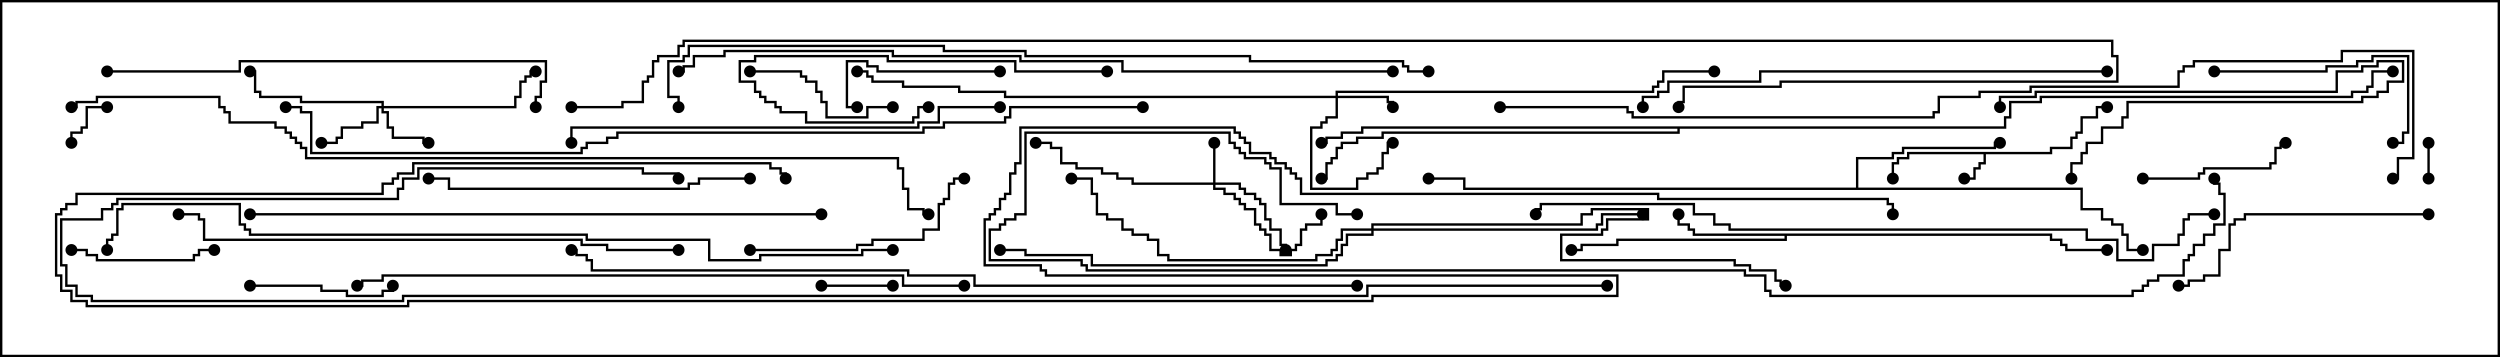 <svg version="1.1" width="105" height="15" xmlns="http://www.w3.org/2000/svg"><path d="M86.093,6.379L86.093,6.164L86.95,6.164L86.95,5.736L87.164,5.736L87.164,5.521L87.379,5.521L87.379,4.879L88.021,4.879L88.021,4.45L88.5,4.45L88.5,4.55L88.121,4.55L88.121,4.979L87.479,4.979L87.479,5.621L87.264,5.621L87.264,5.836L87.05,5.836L87.05,6.264L86.193,6.264L86.193,6.479L83.407,6.479L83.407,6.907L83.193,6.907L83.193,7.121L82.979,7.121L82.979,7.55L82.5,7.55L82.5,7.45L82.879,7.45L82.879,7.021L83.093,7.021L83.093,6.807L83.307,6.807L83.307,6.479L80.193,6.479L80.193,6.693L79.764,6.693L79.764,6.907L79.55,6.907L79.55,7.5L79.45,7.5L79.45,6.807L79.664,6.807L79.664,6.593L80.093,6.593L80.093,6.379z" stroke="none"/><path d="M86.193,9.807L86.193,10.021L86.621,10.021L86.621,10.236L86.836,10.236L86.836,10.45L88.5,10.45L88.5,10.55L86.736,10.55L86.736,10.336L86.521,10.336L86.521,10.121L86.093,10.121L86.093,9.907L75.05,9.907L75.05,10.121L67.979,10.121L67.979,10.336L66.479,10.336L66.479,10.55L66,10.55L66,10.45L66.379,10.45L66.379,10.236L67.879,10.236L67.879,10.021L74.95,10.021L74.95,9.907L71.093,9.907L71.093,9.693L70.879,9.693L70.879,9.479L70.45,9.479L70.45,9L70.55,9L70.55,9.379L70.979,9.379L70.979,9.593L71.193,9.593L71.193,9.807z" stroke="none"/><path d="M77.95,7.879L77.95,6.593L79.45,6.593L79.45,6.379L79.879,6.379L79.879,6.164L83.736,6.164L83.736,5.95L84,5.95L84,6.05L83.836,6.05L83.836,6.264L79.979,6.264L79.979,6.479L79.55,6.479L79.55,6.693L78.05,6.693L78.05,7.879L87.479,7.879L87.479,8.736L88.336,8.736L88.336,9.164L88.764,9.164L88.764,9.379L89.193,9.379L89.193,9.807L89.407,9.807L89.407,10.45L90,10.45L90,10.55L89.307,10.55L89.307,9.907L89.093,9.907L89.093,9.479L88.664,9.479L88.664,9.264L88.236,9.264L88.236,8.836L87.379,8.836L87.379,7.979L61.45,7.979L61.45,7.55L60,7.55L60,7.45L61.55,7.45L61.55,7.879z" stroke="none"/><path d="M84.164,5.307L84.164,4.879L84.379,4.879L84.379,4.236L85.664,4.236L85.664,4.021L98.736,4.021L98.736,3.807L99.379,3.807L99.379,3.593L99.593,3.593L99.593,2.95L100.5,2.95L100.5,3.05L99.693,3.05L99.693,3.693L99.479,3.693L99.479,3.907L98.836,3.907L98.836,4.121L85.764,4.121L85.764,4.336L84.479,4.336L84.479,4.979L84.264,4.979L84.264,5.407L70.55,5.407L70.55,5.621L58.121,5.621L58.121,5.836L57.05,5.836L57.05,6.05L56.407,6.05L56.407,6.264L56.193,6.264L56.193,6.693L55.979,6.693L55.979,6.907L55.764,6.907L55.764,7.55L55.5,7.55L55.5,7.45L55.664,7.45L55.664,6.807L55.879,6.807L55.879,6.593L56.093,6.593L56.093,6.164L56.307,6.164L56.307,5.95L56.95,5.95L56.95,5.736L58.021,5.736L58.021,5.521L70.45,5.521L70.45,5.407L57.264,5.407L57.264,5.621L56.407,5.621L56.407,5.836L55.764,5.836L55.764,6.05L55.5,6.05L55.5,5.95L55.664,5.95L55.664,5.736L56.307,5.736L56.307,5.521L57.164,5.521L57.164,5.307z" stroke="none"/><path d="M50.95,7.664L50.95,6L51.05,6L51.05,7.664L52.121,7.664L52.121,7.879L52.336,7.879L52.336,8.093L52.764,8.093L52.764,8.307L52.979,8.307L52.979,8.521L53.193,8.521L53.193,9.164L53.407,9.164L53.407,9.593L53.836,9.593L53.836,10.236L54.05,10.236L54.05,10.5L53.95,10.5L53.95,10.336L53.736,10.336L53.736,9.693L53.307,9.693L53.307,9.264L53.093,9.264L53.093,8.621L52.879,8.621L52.879,8.407L52.664,8.407L52.664,8.193L52.236,8.193L52.236,7.979L52.021,7.979L52.021,7.764L51.05,7.764L51.05,7.879L51.479,7.879L51.479,8.093L51.907,8.093L51.907,8.307L52.121,8.307L52.121,8.521L52.336,8.521L52.336,8.736L52.764,8.736L52.764,9.379L52.979,9.379L52.979,9.593L53.193,9.593L53.193,9.807L53.407,9.807L53.407,10.45L53.836,10.45L53.836,10.664L54.164,10.664L54.164,10.45L54.379,10.45L54.379,10.236L54.593,10.236L54.593,9.593L54.807,9.593L54.807,9.379L55.45,9.379L55.45,9L55.55,9L55.55,9.479L54.907,9.479L54.907,9.693L54.693,9.693L54.693,10.336L54.479,10.336L54.479,10.55L54.264,10.55L54.264,10.764L53.736,10.764L53.736,10.55L53.307,10.55L53.307,9.907L53.093,9.907L53.093,9.693L52.879,9.693L52.879,9.479L52.664,9.479L52.664,8.836L52.236,8.836L52.236,8.621L52.021,8.621L52.021,8.407L51.807,8.407L51.807,8.193L51.379,8.193L51.379,7.979L50.95,7.979L50.95,7.764L47.521,7.764L47.521,7.55L46.879,7.55L46.879,7.336L46.236,7.336L46.236,7.121L45.164,7.121L45.164,6.907L44.521,6.907L44.521,6.264L44.093,6.264L44.093,6.05L43.5,6.05L43.5,5.95L44.193,5.95L44.193,6.164L44.621,6.164L44.621,6.807L45.264,6.807L45.264,7.021L46.336,7.021L46.336,7.236L46.979,7.236L46.979,7.45L47.621,7.45L47.621,7.664z" stroke="none"/><path d="M56.093,4.021L56.093,3.807L69.379,3.807L69.379,3.593L69.593,3.593L69.593,3.379L69.807,3.379L69.807,2.95L72,2.95L72,3.05L69.907,3.05L69.907,3.479L69.693,3.479L69.693,3.693L69.479,3.693L69.479,3.907L56.193,3.907L56.193,4.021L58.336,4.021L58.336,4.236L58.55,4.236L58.55,4.5L58.45,4.5L58.45,4.336L58.236,4.336L58.236,4.121L56.193,4.121L56.193,4.979L55.764,4.979L55.764,5.193L55.55,5.193L55.55,5.407L55.121,5.407L55.121,7.879L56.95,7.879L56.95,7.45L57.379,7.45L57.379,7.236L57.807,7.236L57.807,7.021L58.021,7.021L58.021,6.379L58.236,6.379L58.236,5.95L58.5,5.95L58.5,6.05L58.336,6.05L58.336,6.479L58.121,6.479L58.121,7.121L57.907,7.121L57.907,7.336L57.479,7.336L57.479,7.55L57.05,7.55L57.05,7.979L55.021,7.979L55.021,5.307L55.45,5.307L55.45,5.093L55.664,5.093L55.664,4.879L56.093,4.879L56.093,4.121L42.164,4.121L42.164,3.907L40.236,3.907L40.236,3.693L37.879,3.693L37.879,3.479L36.593,3.479L36.593,3.264L36.379,3.264L36.379,3.05L36,3.05L36,2.95L36.479,2.95L36.479,3.164L36.693,3.164L36.693,3.379L37.979,3.379L37.979,3.593L40.336,3.593L40.336,3.807L42.264,3.807L42.264,4.021z" stroke="none"/><path d="M16.021,4.45L16.021,4.336L12.593,4.336L12.593,4.121L10.879,4.121L10.879,3.907L10.664,3.907L10.664,3.05L10.5,3.05L10.5,2.95L10.764,2.95L10.764,3.807L10.979,3.807L10.979,4.021L12.693,4.021L12.693,4.236L16.121,4.236L16.121,4.45L21.593,4.45L21.593,4.021L21.807,4.021L21.807,3.379L22.021,3.379L22.021,3.164L22.236,3.164L22.236,2.95L22.5,2.95L22.5,3.05L22.336,3.05L22.336,3.264L22.121,3.264L22.121,3.479L21.907,3.479L21.907,4.121L21.693,4.121L21.693,4.55L16.121,4.55L16.121,4.664L16.336,4.664L16.336,5.307L16.55,5.307L16.55,5.736L17.836,5.736L17.836,5.95L18,5.95L18,6.05L17.736,6.05L17.736,5.836L16.45,5.836L16.45,5.407L16.236,5.407L16.236,4.764L16.021,4.764L16.021,4.55L15.907,4.55L15.907,5.193L15.264,5.193L15.264,5.407L14.407,5.407L14.407,5.836L14.193,5.836L14.193,6.05L13.5,6.05L13.5,5.95L14.093,5.95L14.093,5.736L14.307,5.736L14.307,5.307L15.164,5.307L15.164,5.093L15.807,5.093L15.807,4.45z" stroke="none"/><path d="M57.593,9.593L57.593,9.379L66.379,9.379L66.379,8.95L66.807,8.95L66.807,8.736L69.264,8.736L69.264,9.264L67.55,9.264L67.55,9.693L67.336,9.693L67.336,9.907L65.621,9.907L65.621,10.879L72.907,10.879L72.907,11.093L73.55,11.093L73.55,11.307L74.621,11.307L74.621,11.736L74.836,11.736L74.836,11.95L75,11.95L75,12.05L74.736,12.05L74.736,11.836L74.521,11.836L74.521,11.407L73.45,11.407L73.45,11.193L72.807,11.193L72.807,10.979L65.521,10.979L65.521,9.807L67.236,9.807L67.236,9.593L67.45,9.593L67.45,9.164L69.164,9.164L69.164,8.836L66.907,8.836L66.907,9.05L66.479,9.05L66.479,9.479L57.693,9.479L57.693,9.593L67.021,9.593L67.021,9.379L67.236,9.379L67.236,8.95L69,8.95L69,9.05L67.336,9.05L67.336,9.479L67.121,9.479L67.121,9.693L57.693,9.693L57.693,9.907L56.621,9.907L56.621,10.336L56.407,10.336L56.407,10.764L56.193,10.764L56.193,10.979L55.764,10.979L55.764,11.193L45.807,11.193L45.807,10.764L43.021,10.764L43.021,10.55L42,10.55L42,10.45L43.121,10.45L43.121,10.664L45.907,10.664L45.907,11.093L55.664,11.093L55.664,10.879L56.093,10.879L56.093,10.664L56.307,10.664L56.307,10.236L56.521,10.236L56.521,9.807L57.593,9.807L57.593,9.693L56.407,9.693L56.407,10.121L56.193,10.121L56.193,10.55L55.979,10.55L55.979,10.764L55.336,10.764L55.336,10.979L49.021,10.979L49.021,10.764L48.593,10.764L48.593,10.121L48.164,10.121L48.164,9.907L47.521,9.907L47.521,9.693L47.093,9.693L47.093,9.264L46.45,9.264L46.45,9.05L46.021,9.05L46.021,8.193L45.807,8.193L45.807,7.55L45,7.55L45,7.45L45.907,7.45L45.907,8.093L46.121,8.093L46.121,8.95L46.55,8.95L46.55,9.164L47.193,9.164L47.193,9.593L47.621,9.593L47.621,9.807L48.264,9.807L48.264,10.021L48.693,10.021L48.693,10.664L49.121,10.664L49.121,10.879L55.236,10.879L55.236,10.664L55.879,10.664L55.879,10.45L56.093,10.45L56.093,10.021L56.307,10.021L56.307,9.593z" stroke="none"/><path d="M101.95,6L102.05,6L102.05,7.5L101.95,7.5z" stroke="none"/><path d="M4.5,4.45L4.5,4.55L3.693,4.55L3.693,5.407L3.479,5.407L3.479,5.621L3.05,5.621L3.05,6L2.95,6L2.95,5.521L3.379,5.521L3.379,5.307L3.593,5.307L3.593,4.45z" stroke="none"/><path d="M34.5,12.05L34.5,11.95L37.5,11.95L37.5,12.05z" stroke="none"/><path d="M84.05,4.5L83.95,4.5L83.95,4.021L85.45,4.021L85.45,3.807L98.093,3.807L98.093,2.95L99.164,2.95L99.164,2.736L99.807,2.736L99.807,2.521L100.979,2.521L100.979,3.479L100.336,3.479L100.336,3.907L99.907,3.907L99.907,4.121L99.264,4.121L99.264,4.336L89.407,4.336L89.407,4.979L89.193,4.979L89.193,5.407L88.336,5.407L88.336,6.05L87.693,6.05L87.693,6.479L87.479,6.479L87.479,6.907L87.05,6.907L87.05,7.5L86.95,7.5L86.95,6.807L87.379,6.807L87.379,6.379L87.593,6.379L87.593,5.95L88.236,5.95L88.236,5.307L89.093,5.307L89.093,4.879L89.307,4.879L89.307,4.236L99.164,4.236L99.164,4.021L99.807,4.021L99.807,3.807L100.236,3.807L100.236,3.379L100.879,3.379L100.879,2.621L99.907,2.621L99.907,2.836L99.264,2.836L99.264,3.05L98.193,3.05L98.193,3.907L85.55,3.907L85.55,4.121L84.05,4.121z" stroke="none"/><path d="M10.5,12.05L10.5,11.95L13.55,11.95L13.55,12.164L14.621,12.164L14.621,12.379L16.021,12.379L16.021,12.164L16.45,12.164L16.45,12L16.55,12L16.55,12.264L16.121,12.264L16.121,12.479L14.521,12.479L14.521,12.264L13.45,12.264L13.45,12.05z" stroke="none"/><path d="M3,10.55L3,10.45L3.693,10.45L3.693,10.664L4.121,10.664L4.121,10.879L8.093,10.879L8.093,10.664L8.307,10.664L8.307,10.45L9,10.45L9,10.55L8.407,10.55L8.407,10.764L8.193,10.764L8.193,10.979L4.021,10.979L4.021,10.764L3.593,10.764L3.593,10.55z" stroke="none"/><path d="M42,2.95L42,3.05L36.807,3.05L36.807,2.836L36.379,2.836L36.379,2.621L35.621,2.621L35.621,4.45L36,4.45L36,4.55L35.521,4.55L35.521,2.521L36.479,2.521L36.479,2.736L36.907,2.736L36.907,2.95z" stroke="none"/><path d="M90,7.55L90,7.45L92.307,7.45L92.307,7.236L92.521,7.236L92.521,7.021L95.307,7.021L95.307,6.807L95.521,6.807L95.521,6.164L95.736,6.164L95.736,5.95L96,5.95L96,6.05L95.836,6.05L95.836,6.264L95.621,6.264L95.621,6.907L95.407,6.907L95.407,7.121L92.621,7.121L92.621,7.336L92.407,7.336L92.407,7.55z" stroke="none"/><path d="M31.5,3.05L31.5,2.95L33.693,2.95L33.693,3.164L33.907,3.164L33.907,3.379L34.336,3.379L34.336,3.807L34.55,3.807L34.55,4.236L34.764,4.236L34.764,4.879L36.379,4.879L36.379,4.45L37.5,4.45L37.5,4.55L36.479,4.55L36.479,4.979L34.664,4.979L34.664,4.336L34.45,4.336L34.45,3.907L34.236,3.907L34.236,3.479L33.807,3.479L33.807,3.264L33.593,3.264L33.593,3.05z" stroke="none"/><path d="M46.5,2.95L46.5,3.05L42.593,3.05L42.593,2.621L37.236,2.621L37.236,2.407L31.764,2.407L31.764,2.621L31.121,2.621L31.121,3.379L31.764,3.379L31.764,3.807L31.979,3.807L31.979,4.021L32.193,4.021L32.193,4.236L32.621,4.236L32.621,4.45L32.836,4.45L32.836,4.664L33.907,4.664L33.907,5.093L38.307,5.093L38.307,4.879L38.521,4.879L38.521,4.45L39,4.45L39,4.55L38.621,4.55L38.621,4.979L38.407,4.979L38.407,5.193L33.807,5.193L33.807,4.764L32.736,4.764L32.736,4.55L32.521,4.55L32.521,4.336L32.093,4.336L32.093,4.121L31.879,4.121L31.879,3.907L31.664,3.907L31.664,3.479L31.021,3.479L31.021,2.521L31.664,2.521L31.664,2.307L37.336,2.307L37.336,2.521L42.693,2.521L42.693,2.95z" stroke="none"/><path d="M93,3.05L93,2.95L97.664,2.95L97.664,2.736L98.95,2.736L98.95,2.521L99.593,2.521L99.593,2.307L101.193,2.307L101.193,5.621L100.979,5.621L100.979,6.05L100.5,6.05L100.5,5.95L100.879,5.95L100.879,5.521L101.093,5.521L101.093,2.407L99.693,2.407L99.693,2.621L99.05,2.621L99.05,2.836L97.764,2.836L97.764,3.05z" stroke="none"/><path d="M31.5,10.55L31.5,10.45L35.95,10.45L35.95,10.236L36.593,10.236L36.593,10.021L38.736,10.021L38.736,9.593L39.379,9.593L39.379,8.521L39.593,8.521L39.593,8.307L39.807,8.307L39.807,7.664L40.021,7.664L40.021,7.45L40.5,7.45L40.5,7.55L40.121,7.55L40.121,7.764L39.907,7.764L39.907,8.407L39.693,8.407L39.693,8.621L39.479,8.621L39.479,9.693L38.836,9.693L38.836,10.121L36.693,10.121L36.693,10.336L36.05,10.336L36.05,10.55z" stroke="none"/><path d="M102,8.95L102,9.05L94.336,9.05L94.336,9.264L93.907,9.264L93.907,9.479L93.693,9.479L93.693,10.55L93.264,10.55L93.264,11.621L92.621,11.621L92.621,11.836L91.979,11.836L91.979,12.05L91.5,12.05L91.5,11.95L91.879,11.95L91.879,11.736L92.521,11.736L92.521,11.521L93.164,11.521L93.164,10.45L93.593,10.45L93.593,9.379L93.807,9.379L93.807,9.164L94.236,9.164L94.236,8.95z" stroke="none"/><path d="M31.5,7.45L31.5,7.55L29.407,7.55L29.407,7.764L28.979,7.764L28.979,7.979L18.807,7.979L18.807,7.55L18,7.55L18,7.45L18.907,7.45L18.907,7.879L28.879,7.879L28.879,7.664L29.307,7.664L29.307,7.45z" stroke="none"/><path d="M42,4.45L42,4.55L39.479,4.55L39.479,5.193L38.621,5.193L38.621,5.407L24.05,5.407L24.05,6L23.95,6L23.95,5.307L38.521,5.307L38.521,5.093L39.379,5.093L39.379,4.45z" stroke="none"/><path d="M4.5,3.05L4.5,2.95L10.021,2.95L10.021,2.521L22.979,2.521L22.979,3.479L22.764,3.479L22.764,4.121L22.55,4.121L22.55,4.5L22.45,4.5L22.45,4.021L22.664,4.021L22.664,3.379L22.879,3.379L22.879,2.621L10.121,2.621L10.121,3.05z" stroke="none"/><path d="M88.5,2.95L88.5,3.05L73.979,3.05L73.979,3.479L70.121,3.479L70.121,3.907L69.693,3.907L69.693,4.121L69.05,4.121L69.05,4.5L68.95,4.5L68.95,4.021L69.593,4.021L69.593,3.807L70.021,3.807L70.021,3.379L73.879,3.379L73.879,2.95z" stroke="none"/><path d="M28.5,10.45L28.5,10.55L25.45,10.55L25.45,10.336L24.379,10.336L24.379,10.121L8.521,10.121L8.521,9.264L8.307,9.264L8.307,9.05L7.5,9.05L7.5,8.95L8.407,8.95L8.407,9.164L8.621,9.164L8.621,10.021L24.479,10.021L24.479,10.236L25.55,10.236L25.55,10.45z" stroke="none"/><path d="M10.5,9.05L10.5,8.95L34.5,8.95L34.5,9.05z" stroke="none"/><path d="M40.5,11.95L40.5,12.05L37.879,12.05L37.879,11.621L16.121,11.621L16.121,11.836L15.264,11.836L15.264,12.05L15,12.05L15,11.95L15.164,11.95L15.164,11.736L16.021,11.736L16.021,11.521L37.979,11.521L37.979,11.95z" stroke="none"/><path d="M93,8.95L93,9.05L91.979,9.05L91.979,9.264L91.764,9.264L91.764,9.907L91.55,9.907L91.55,10.336L90.479,10.336L90.479,10.979L88.879,10.979L88.879,10.121L87.593,10.121L87.593,9.693L72.593,9.693L72.593,9.479L71.95,9.479L71.95,9.05L71.093,9.05L71.093,8.621L64.764,8.621L64.764,8.836L64.55,8.836L64.55,9L64.45,9L64.45,8.736L64.664,8.736L64.664,8.521L71.193,8.521L71.193,8.95L72.05,8.95L72.05,9.379L72.693,9.379L72.693,9.593L87.693,9.593L87.693,10.021L88.979,10.021L88.979,10.879L90.379,10.879L90.379,10.236L91.45,10.236L91.45,9.807L91.664,9.807L91.664,9.164L91.879,9.164L91.879,8.95z" stroke="none"/><path d="M58.5,2.95L58.5,3.05L47.093,3.05L47.093,2.621L42.807,2.621L42.807,2.407L37.45,2.407L37.45,2.193L30.479,2.193L30.479,2.407L29.193,2.407L29.193,2.836L28.764,2.836L28.764,3.05L28.5,3.05L28.5,2.95L28.664,2.95L28.664,2.736L29.093,2.736L29.093,2.307L30.379,2.307L30.379,2.093L37.55,2.093L37.55,2.307L42.907,2.307L42.907,2.521L47.193,2.521L47.193,2.95z" stroke="none"/><path d="M60,2.95L60,3.05L59.093,3.05L59.093,2.836L58.879,2.836L58.879,2.621L52.45,2.621L52.45,2.407L43.021,2.407L43.021,2.193L39.593,2.193L39.593,1.979L28.979,1.979L28.979,2.407L28.764,2.407L28.764,2.621L28.121,2.621L28.121,4.021L28.55,4.021L28.55,4.5L28.45,4.5L28.45,4.121L28.021,4.121L28.021,2.521L28.664,2.521L28.664,2.307L28.879,2.307L28.879,1.879L39.693,1.879L39.693,2.093L43.121,2.093L43.121,2.307L52.55,2.307L52.55,2.521L58.979,2.521L58.979,2.736L59.193,2.736L59.193,2.95z" stroke="none"/><path d="M37.5,10.45L37.5,10.55L36.264,10.55L36.264,10.764L31.979,10.764L31.979,10.979L29.736,10.979L29.736,10.121L24.593,10.121L24.593,9.907L10.45,9.907L10.45,9.693L10.236,9.693L10.236,9.479L10.021,9.479L10.021,8.621L5.193,8.621L5.193,8.836L4.979,8.836L4.979,9.907L4.764,9.907L4.764,10.121L4.55,10.121L4.55,10.5L4.45,10.5L4.45,10.021L4.664,10.021L4.664,9.807L4.879,9.807L4.879,8.736L5.093,8.736L5.093,8.521L10.121,8.521L10.121,9.379L10.336,9.379L10.336,9.593L10.55,9.593L10.55,9.807L24.693,9.807L24.693,10.021L29.836,10.021L29.836,10.879L31.879,10.879L31.879,10.664L36.164,10.664L36.164,10.45z" stroke="none"/><path d="M57,11.95L57,12.05L40.879,12.05L40.879,11.621L38.093,11.621L38.093,11.407L24.807,11.407L24.807,10.979L24.593,10.979L24.593,10.764L24.164,10.764L24.164,10.55L24,10.55L24,10.45L24.264,10.45L24.264,10.664L24.693,10.664L24.693,10.879L24.907,10.879L24.907,11.307L38.193,11.307L38.193,11.521L40.979,11.521L40.979,11.95z" stroke="none"/><path d="M48,4.45L48,4.55L42.479,4.55L42.479,4.979L42.264,4.979L42.264,5.193L39.693,5.193L39.693,5.407L38.836,5.407L38.836,5.621L25.979,5.621L25.979,5.836L25.55,5.836L25.55,6.05L24.693,6.05L24.693,6.264L24.479,6.264L24.479,6.479L13.021,6.479L13.021,4.764L12.593,4.764L12.593,4.55L12,4.55L12,4.45L12.693,4.45L12.693,4.664L13.121,4.664L13.121,6.379L24.379,6.379L24.379,6.164L24.593,6.164L24.593,5.95L25.45,5.95L25.45,5.736L25.879,5.736L25.879,5.521L38.736,5.521L38.736,5.307L39.593,5.307L39.593,5.093L42.164,5.093L42.164,4.879L42.379,4.879L42.379,4.45z" stroke="none"/><path d="M57,8.95L57,9.05L56.093,9.05L56.093,8.621L53.736,8.621L53.736,7.121L53.307,7.121L53.307,6.907L53.093,6.907L53.093,6.693L52.236,6.693L52.236,6.479L52.021,6.479L52.021,6.264L51.807,6.264L51.807,6.05L51.593,6.05L51.593,5.621L43.121,5.621L43.121,9.05L42.693,9.05L42.693,9.264L42.264,9.264L42.264,9.479L42.05,9.479L42.05,9.693L41.621,9.693L41.621,10.879L45.479,10.879L45.479,11.093L45.693,11.093L45.693,11.307L73.336,11.307L73.336,11.521L74.193,11.521L74.193,12.164L74.407,12.164L74.407,12.379L89.521,12.379L89.521,12.164L89.95,12.164L89.95,11.95L90.164,11.95L90.164,11.736L90.593,11.736L90.593,11.521L91.664,11.521L91.664,10.879L91.879,10.879L91.879,10.664L92.093,10.664L92.093,10.236L92.521,10.236L92.521,9.807L92.95,9.807L92.95,9.379L93.379,9.379L93.379,8.193L93.164,8.193L93.164,7.764L92.95,7.764L92.95,7.5L93.05,7.5L93.05,7.664L93.264,7.664L93.264,8.093L93.479,8.093L93.479,9.479L93.05,9.479L93.05,9.907L92.621,9.907L92.621,10.336L92.193,10.336L92.193,10.764L91.979,10.764L91.979,10.979L91.764,10.979L91.764,11.621L90.693,11.621L90.693,11.836L90.264,11.836L90.264,12.05L90.05,12.05L90.05,12.264L89.621,12.264L89.621,12.479L74.307,12.479L74.307,12.264L74.093,12.264L74.093,11.621L73.236,11.621L73.236,11.407L45.593,11.407L45.593,11.193L45.379,11.193L45.379,10.979L41.521,10.979L41.521,9.593L41.95,9.593L41.95,9.379L42.164,9.379L42.164,9.164L42.593,9.164L42.593,8.95L43.021,8.95L43.021,5.521L51.693,5.521L51.693,5.95L51.907,5.95L51.907,6.164L52.121,6.164L52.121,6.379L52.336,6.379L52.336,6.593L53.193,6.593L53.193,6.807L53.407,6.807L53.407,7.021L53.836,7.021L53.836,8.521L56.193,8.521L56.193,8.95z" stroke="none"/><path d="M3,4.55L3,4.45L3.164,4.45L3.164,4.236L4.021,4.236L4.021,4.021L9.264,4.021L9.264,4.45L9.479,4.45L9.479,4.664L9.693,4.664L9.693,5.093L11.621,5.093L11.621,5.307L12.05,5.307L12.05,5.521L12.264,5.521L12.264,5.736L12.479,5.736L12.479,5.95L12.693,5.95L12.693,6.164L12.907,6.164L12.907,6.593L37.764,6.593L37.764,7.021L37.979,7.021L37.979,7.879L38.193,7.879L38.193,8.736L38.836,8.736L38.836,8.95L39,8.95L39,9.05L38.736,9.05L38.736,8.836L38.093,8.836L38.093,7.979L37.879,7.979L37.879,7.121L37.664,7.121L37.664,6.693L12.807,6.693L12.807,6.264L12.593,6.264L12.593,6.05L12.379,6.05L12.379,5.836L12.164,5.836L12.164,5.621L11.95,5.621L11.95,5.407L11.521,5.407L11.521,5.193L9.593,5.193L9.593,4.764L9.379,4.764L9.379,4.55L9.164,4.55L9.164,4.121L4.121,4.121L4.121,4.336L3.264,4.336L3.264,4.55z" stroke="none"/><path d="M63,4.55L63,4.45L68.407,4.45L68.407,4.664L68.621,4.664L68.621,4.879L81.164,4.879L81.164,4.664L81.379,4.664L81.379,4.021L83.093,4.021L83.093,3.807L85.236,3.807L85.236,3.593L91.45,3.593L91.45,2.95L91.664,2.95L91.664,2.736L92.093,2.736L92.093,2.521L98.307,2.521L98.307,2.093L101.407,2.093L101.407,6.693L100.764,6.693L100.764,7.55L100.5,7.55L100.5,7.45L100.664,7.45L100.664,6.593L101.307,6.593L101.307,2.193L98.407,2.193L98.407,2.621L92.193,2.621L92.193,2.836L91.764,2.836L91.764,3.05L91.55,3.05L91.55,3.693L85.336,3.693L85.336,3.907L83.193,3.907L83.193,4.121L81.479,4.121L81.479,4.764L81.264,4.764L81.264,4.979L68.521,4.979L68.521,4.764L68.307,4.764L68.307,4.55z" stroke="none"/><path d="M67.5,11.95L67.5,12.05L57.479,12.05L57.479,12.479L16.979,12.479L16.979,12.693L3.807,12.693L3.807,12.479L3.164,12.479L3.164,12.05L2.736,12.05L2.736,11.193L2.521,11.193L2.521,9.164L4.236,9.164L4.236,8.736L4.664,8.736L4.664,8.521L4.879,8.521L4.879,8.307L16.664,8.307L16.664,7.879L16.879,7.879L16.879,7.45L17.521,7.45L17.521,7.021L27.05,7.021L27.05,7.236L28.55,7.236L28.55,7.5L28.45,7.5L28.45,7.336L26.95,7.336L26.95,7.121L17.621,7.121L17.621,7.55L16.979,7.55L16.979,7.979L16.764,7.979L16.764,8.407L4.979,8.407L4.979,8.621L4.764,8.621L4.764,8.836L4.336,8.836L4.336,9.264L2.621,9.264L2.621,11.093L2.836,11.093L2.836,11.95L3.264,11.95L3.264,12.379L3.907,12.379L3.907,12.593L16.879,12.593L16.879,12.379L57.379,12.379L57.379,11.95z" stroke="none"/><path d="M24,4.55L24,4.45L26.093,4.45L26.093,4.236L26.95,4.236L26.95,3.379L27.164,3.379L27.164,3.164L27.379,3.164L27.379,2.521L27.593,2.521L27.593,2.307L28.45,2.307L28.45,1.879L28.664,1.879L28.664,1.664L88.764,1.664L88.764,2.307L88.979,2.307L88.979,3.479L74.836,3.479L74.836,3.693L70.764,3.693L70.764,4.336L70.55,4.336L70.55,4.5L70.45,4.5L70.45,4.236L70.664,4.236L70.664,3.593L74.736,3.593L74.736,3.379L88.879,3.379L88.879,2.407L88.664,2.407L88.664,1.764L28.764,1.764L28.764,1.979L28.55,1.979L28.55,2.407L27.693,2.407L27.693,2.621L27.479,2.621L27.479,3.264L27.264,3.264L27.264,3.479L27.05,3.479L27.05,4.336L26.193,4.336L26.193,4.55z" stroke="none"/><path d="M79.55,9L79.45,9L79.45,8.621L79.236,8.621L79.236,8.407L69.593,8.407L69.593,8.193L54.593,8.193L54.593,7.55L54.379,7.55L54.379,7.336L54.164,7.336L54.164,7.121L53.95,7.121L53.95,6.907L53.521,6.907L53.521,6.693L53.307,6.693L53.307,6.479L52.45,6.479L52.45,6.05L52.236,6.05L52.236,5.836L52.021,5.836L52.021,5.621L51.807,5.621L51.807,5.407L42.907,5.407L42.907,6.907L42.693,6.907L42.693,7.336L42.479,7.336L42.479,8.193L42.264,8.193L42.264,8.407L42.05,8.407L42.05,8.836L41.836,8.836L41.836,9.05L41.621,9.05L41.621,9.264L41.407,9.264L41.407,11.093L43.764,11.093L43.764,11.307L43.979,11.307L43.979,11.521L67.979,11.521L67.979,12.479L57.693,12.479L57.693,12.693L17.193,12.693L17.193,12.907L3.593,12.907L3.593,12.693L2.95,12.693L2.95,12.264L2.521,12.264L2.521,11.621L2.307,11.621L2.307,8.95L2.521,8.95L2.521,8.736L2.736,8.736L2.736,8.521L3.164,8.521L3.164,8.093L16.021,8.093L16.021,7.664L16.45,7.664L16.45,7.45L16.664,7.45L16.664,7.236L17.307,7.236L17.307,6.807L32.407,6.807L32.407,7.021L32.836,7.021L32.836,7.236L33.05,7.236L33.05,7.5L32.95,7.5L32.95,7.336L32.736,7.336L32.736,7.121L32.307,7.121L32.307,6.907L17.407,6.907L17.407,7.336L16.764,7.336L16.764,7.55L16.55,7.55L16.55,7.764L16.121,7.764L16.121,8.193L3.264,8.193L3.264,8.621L2.836,8.621L2.836,8.836L2.621,8.836L2.621,9.05L2.407,9.05L2.407,11.521L2.621,11.521L2.621,12.164L3.05,12.164L3.05,12.593L3.693,12.593L3.693,12.807L17.093,12.807L17.093,12.593L57.593,12.593L57.593,12.379L67.879,12.379L67.879,11.621L43.879,11.621L43.879,11.407L43.664,11.407L43.664,11.193L41.307,11.193L41.307,9.164L41.521,9.164L41.521,8.95L41.736,8.95L41.736,8.736L41.95,8.736L41.95,8.307L42.164,8.307L42.164,8.093L42.379,8.093L42.379,7.236L42.593,7.236L42.593,6.807L42.807,6.807L42.807,5.307L51.907,5.307L51.907,5.521L52.121,5.521L52.121,5.736L52.336,5.736L52.336,5.95L52.55,5.95L52.55,6.379L53.407,6.379L53.407,6.593L53.621,6.593L53.621,6.807L54.05,6.807L54.05,7.021L54.264,7.021L54.264,7.236L54.479,7.236L54.479,7.45L54.693,7.45L54.693,8.093L69.693,8.093L69.693,8.307L79.336,8.307L79.336,8.521L79.55,8.521z" stroke="none"/><circle cx="82.5" cy="7.5" r="0.25" stroke-width="0" fill="#000" /><circle cx="79.5" cy="7.5" r="0.25" stroke-width="0" fill="#000" /><circle cx="88.5" cy="4.5" r="0.25" stroke-width="0" fill="#000" /><circle cx="70.5" cy="9" r="0.25" stroke-width="0" fill="#000" /><circle cx="66" cy="10.5" r="0.25" stroke-width="0" fill="#000" /><circle cx="88.5" cy="10.5" r="0.25" stroke-width="0" fill="#000" /><circle cx="84" cy="6" r="0.25" stroke-width="0" fill="#000" /><circle cx="90" cy="10.5" r="0.25" stroke-width="0" fill="#000" /><circle cx="60" cy="7.5" r="0.25" stroke-width="0" fill="#000" /><circle cx="55.5" cy="6" r="0.25" stroke-width="0" fill="#000" /><circle cx="55.5" cy="7.5" r="0.25" stroke-width="0" fill="#000" /><circle cx="100.5" cy="3" r="0.25" stroke-width="0" fill="#000" /><circle cx="51" cy="6" r="0.25" stroke-width="0" fill="#000" /><circle cx="54" cy="10.5" r="0.25" stroke-width="0" fill="#000" /><circle cx="55.5" cy="9" r="0.25" stroke-width="0" fill="#000" /><circle cx="43.5" cy="6" r="0.25" stroke-width="0" fill="#000" /><circle cx="58.5" cy="4.5" r="0.25" stroke-width="0" fill="#000" /><circle cx="58.5" cy="6" r="0.25" stroke-width="0" fill="#000" /><circle cx="72" cy="3" r="0.25" stroke-width="0" fill="#000" /><circle cx="36" cy="3" r="0.25" stroke-width="0" fill="#000" /><circle cx="18" cy="6" r="0.25" stroke-width="0" fill="#000" /><circle cx="13.5" cy="6" r="0.25" stroke-width="0" fill="#000" /><circle cx="10.5" cy="3" r="0.25" stroke-width="0" fill="#000" /><circle cx="22.5" cy="3" r="0.25" stroke-width="0" fill="#000" /><circle cx="69" cy="9" r="0.25" stroke-width="0" fill="#000" /><circle cx="45" cy="7.5" r="0.25" stroke-width="0" fill="#000" /><circle cx="42" cy="10.5" r="0.25" stroke-width="0" fill="#000" /><circle cx="75" cy="12" r="0.25" stroke-width="0" fill="#000" /><circle cx="102" cy="6" r="0.25" stroke-width="0" fill="#000" /><circle cx="102" cy="7.5" r="0.25" stroke-width="0" fill="#000" /><circle cx="4.5" cy="4.5" r="0.25" stroke-width="0" fill="#000" /><circle cx="3" cy="6" r="0.25" stroke-width="0" fill="#000" /><circle cx="34.5" cy="12" r="0.25" stroke-width="0" fill="#000" /><circle cx="37.5" cy="12" r="0.25" stroke-width="0" fill="#000" /><circle cx="84" cy="4.5" r="0.25" stroke-width="0" fill="#000" /><circle cx="87" cy="7.5" r="0.25" stroke-width="0" fill="#000" /><circle cx="10.5" cy="12" r="0.25" stroke-width="0" fill="#000" /><circle cx="16.5" cy="12" r="0.25" stroke-width="0" fill="#000" /><circle cx="3" cy="10.5" r="0.25" stroke-width="0" fill="#000" /><circle cx="9" cy="10.5" r="0.25" stroke-width="0" fill="#000" /><circle cx="42" cy="3" r="0.25" stroke-width="0" fill="#000" /><circle cx="36" cy="4.5" r="0.25" stroke-width="0" fill="#000" /><circle cx="90" cy="7.5" r="0.25" stroke-width="0" fill="#000" /><circle cx="96" cy="6" r="0.25" stroke-width="0" fill="#000" /><circle cx="31.5" cy="3" r="0.25" stroke-width="0" fill="#000" /><circle cx="37.5" cy="4.5" r="0.25" stroke-width="0" fill="#000" /><circle cx="46.5" cy="3" r="0.25" stroke-width="0" fill="#000" /><circle cx="39" cy="4.5" r="0.25" stroke-width="0" fill="#000" /><circle cx="93" cy="3" r="0.25" stroke-width="0" fill="#000" /><circle cx="100.5" cy="6" r="0.25" stroke-width="0" fill="#000" /><circle cx="31.5" cy="10.5" r="0.25" stroke-width="0" fill="#000" /><circle cx="40.5" cy="7.5" r="0.25" stroke-width="0" fill="#000" /><circle cx="102" cy="9" r="0.25" stroke-width="0" fill="#000" /><circle cx="91.5" cy="12" r="0.25" stroke-width="0" fill="#000" /><circle cx="31.5" cy="7.5" r="0.25" stroke-width="0" fill="#000" /><circle cx="18" cy="7.5" r="0.25" stroke-width="0" fill="#000" /><circle cx="42" cy="4.5" r="0.25" stroke-width="0" fill="#000" /><circle cx="24" cy="6" r="0.25" stroke-width="0" fill="#000" /><circle cx="4.5" cy="3" r="0.25" stroke-width="0" fill="#000" /><circle cx="22.5" cy="4.5" r="0.25" stroke-width="0" fill="#000" /><circle cx="88.5" cy="3" r="0.25" stroke-width="0" fill="#000" /><circle cx="69" cy="4.5" r="0.25" stroke-width="0" fill="#000" /><circle cx="28.5" cy="10.5" r="0.25" stroke-width="0" fill="#000" /><circle cx="7.5" cy="9" r="0.25" stroke-width="0" fill="#000" /><circle cx="10.5" cy="9" r="0.25" stroke-width="0" fill="#000" /><circle cx="34.5" cy="9" r="0.25" stroke-width="0" fill="#000" /><circle cx="40.5" cy="12" r="0.25" stroke-width="0" fill="#000" /><circle cx="15" cy="12" r="0.25" stroke-width="0" fill="#000" /><circle cx="93" cy="9" r="0.25" stroke-width="0" fill="#000" /><circle cx="64.5" cy="9" r="0.25" stroke-width="0" fill="#000" /><circle cx="58.5" cy="3" r="0.25" stroke-width="0" fill="#000" /><circle cx="28.5" cy="3" r="0.25" stroke-width="0" fill="#000" /><circle cx="60" cy="3" r="0.25" stroke-width="0" fill="#000" /><circle cx="28.5" cy="4.5" r="0.25" stroke-width="0" fill="#000" /><circle cx="37.5" cy="10.5" r="0.25" stroke-width="0" fill="#000" /><circle cx="4.5" cy="10.5" r="0.25" stroke-width="0" fill="#000" /><circle cx="57" cy="12" r="0.25" stroke-width="0" fill="#000" /><circle cx="24" cy="10.5" r="0.25" stroke-width="0" fill="#000" /><circle cx="48" cy="4.5" r="0.25" stroke-width="0" fill="#000" /><circle cx="12" cy="4.5" r="0.25" stroke-width="0" fill="#000" /><circle cx="57" cy="9" r="0.25" stroke-width="0" fill="#000" /><circle cx="93" cy="7.5" r="0.25" stroke-width="0" fill="#000" /><circle cx="3" cy="4.5" r="0.25" stroke-width="0" fill="#000" /><circle cx="39" cy="9" r="0.25" stroke-width="0" fill="#000" /><circle cx="63" cy="4.5" r="0.25" stroke-width="0" fill="#000" /><circle cx="100.5" cy="7.5" r="0.25" stroke-width="0" fill="#000" /><circle cx="67.5" cy="12" r="0.25" stroke-width="0" fill="#000" /><circle cx="28.5" cy="7.5" r="0.25" stroke-width="0" fill="#000" /><circle cx="24" cy="4.5" r="0.25" stroke-width="0" fill="#000" /><circle cx="70.5" cy="4.5" r="0.25" stroke-width="0" fill="#000" /><circle cx="79.5" cy="9" r="0.25" stroke-width="0" fill="#000" /><circle cx="33" cy="7.5" r="0.25" stroke-width="0" fill="#000" /><rect x="0" y="0" width="105" height="15" stroke-width="0.2" stroke="#000" fill="none" /></svg>
